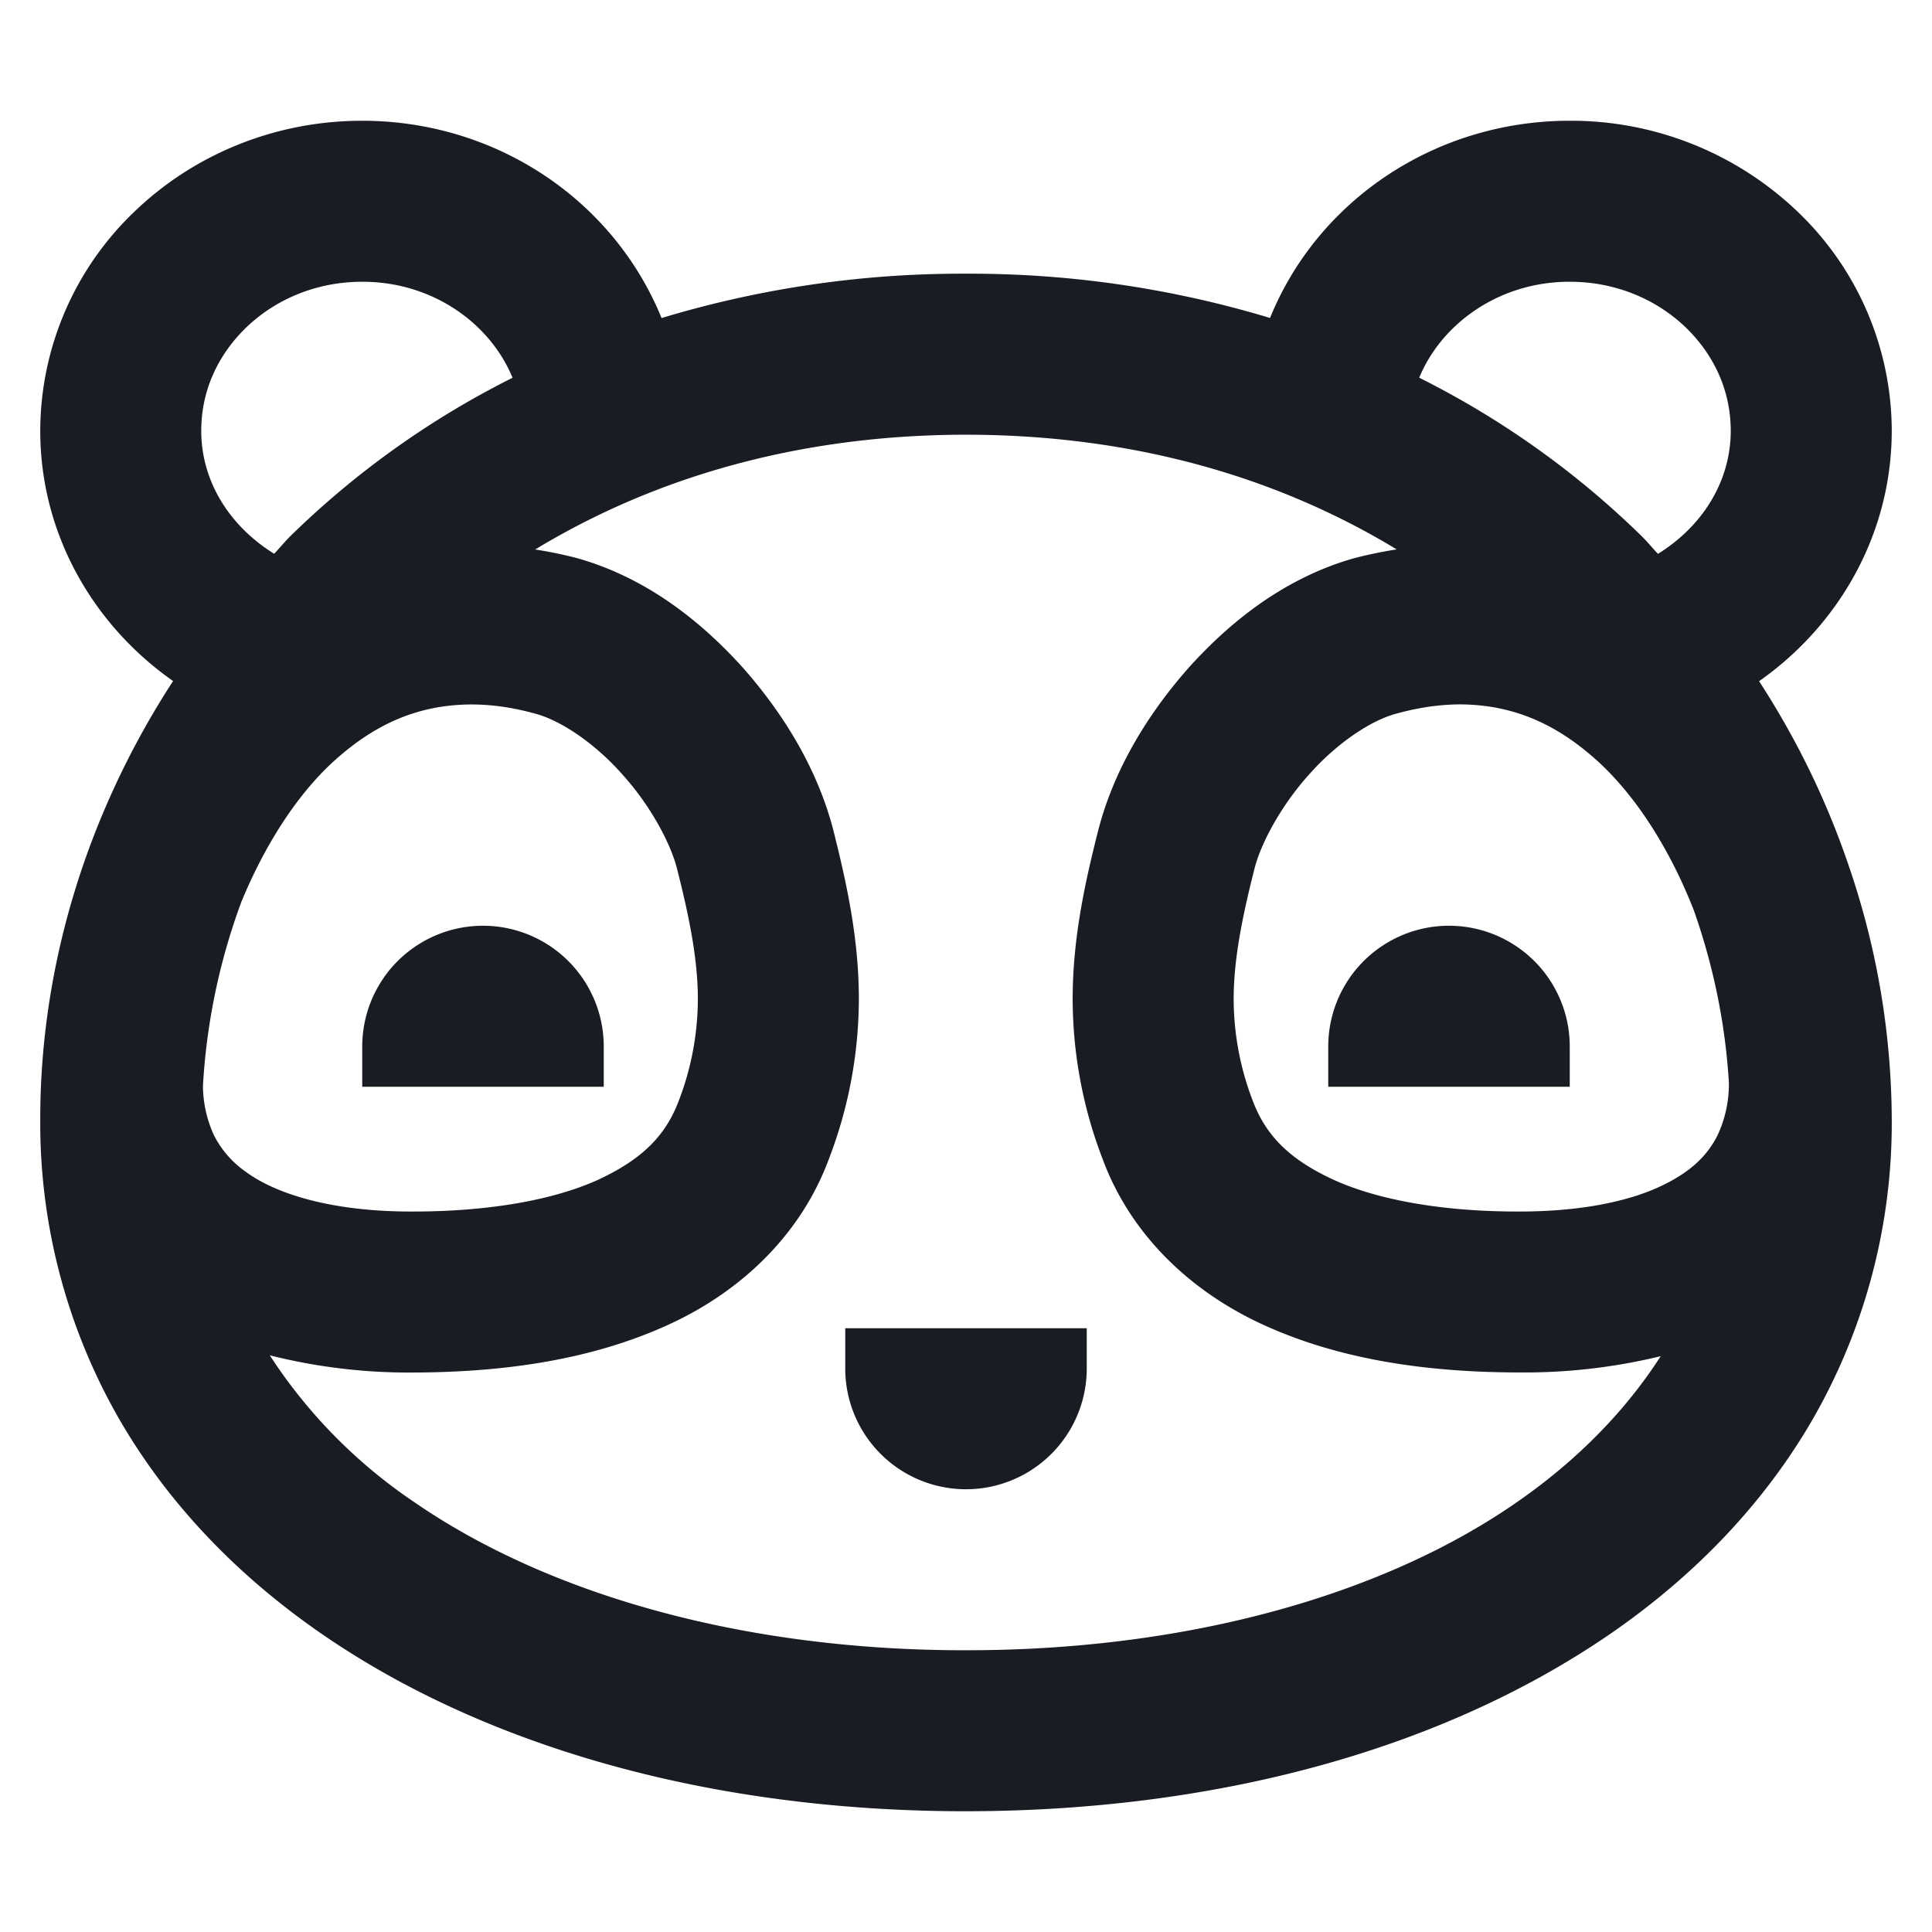 <svg width="24" height="24" fill="none" xmlns="http://www.w3.org/2000/svg"><g fill="#191C22"><path d="M7.5 13.5h-3V13a1.5 1.5 0 1 1 3 0v.5ZM19.5 13.5h-3V13a1.5 1.5 0 1 1 3 0v.5ZM10.5 17a1.5 1.5 0 1 0 3 0v-.5h-3v.5Z"/><path d="M22.963 10.724h-.008c-.27-.79-.64-1.549-1.103-2.262.986-.692 1.647-1.821 1.648-3.112a3.774 3.774 0 0 0-1.19-2.74A4.072 4.072 0 0 0 19.5 1.5c-1.675 0-3.133.994-3.723 2.45A12.89 12.89 0 0 0 12 3.4a12.888 12.888 0 0 0-3.782.551C7.627 2.496 6.174 1.501 4.5 1.5c-1.087 0-2.084.42-2.81 1.11A3.774 3.774 0 0 0 .5 5.35c0 1.29.663 2.418 1.65 3.11C1.084 10.101.5 11.99.5 13.9a7.38 7.38 0 0 0 .956 3.685c.925 1.627 2.439 2.857 4.264 3.675 1.83.82 3.983 1.24 6.28 1.24 3.062-.003 5.873-.744 7.991-2.195 1.057-.726 1.938-1.637 2.553-2.72A7.38 7.38 0 0 0 23.5 13.9a9.809 9.809 0 0 0-.544-3.173l.007-.003Zm-1.486 2.728a1.508 1.508 0 0 1-.14.649c-.13.258-.34.468-.741.65-.398.18-.983.3-1.726.299-.943.002-1.744-.142-2.294-.39-.557-.255-.844-.55-1.007-.968a3.543 3.543 0 0 1-.244-1.28c0-.467.094-.973.257-1.614.076-.314.334-.796.682-1.179.344-.39.774-.675 1.086-.755.29-.08.551-.113.79-.114.675.005 1.214.253 1.725.722.48.445.89 1.104 1.177 1.838.246.699.392 1.419.435 2.142ZM19.5 3.5c.57 0 1.073.218 1.433.56.359.344.566.791.567 1.29 0 .63-.352 1.188-.904 1.53-.071-.074-.134-.153-.208-.225a10.936 10.936 0 0 0-2.758-1.963c.279-.675.996-1.193 1.87-1.192ZM3.057 14.559a1.233 1.233 0 0 1-.4-.458 1.503 1.503 0 0 1-.136-.61 7.858 7.858 0 0 1 .477-2.287c.285-.691.675-1.31 1.131-1.732.511-.469 1.05-.717 1.724-.721.24 0 .501.033.791.113.312.08.742.365 1.086.755.348.383.606.865.682 1.18.163.64.257 1.146.257 1.613a3.546 3.546 0 0 1-.244 1.28c-.163.419-.45.713-1.007.969-.55.247-1.351.39-2.294.389-.994.003-1.693-.216-2.067-.491ZM2.5 5.35c0-.499.208-.946.567-1.29.36-.342.863-.56 1.433-.56.874-.001 1.59.518 1.867 1.193a10.938 10.938 0 0 0-2.755 1.962c-.073.072-.136.15-.206.224-.553-.342-.907-.9-.906-1.529Zm14.961 14.085c-1.522.684-3.41 1.066-5.461 1.065-2.737.003-5.175-.681-6.858-1.843a6.403 6.403 0 0 1-1.791-1.821 7.054 7.054 0 0 0 1.773.214c1.133-.002 2.188-.157 3.105-.561.912-.396 1.705-1.106 2.07-2.098a5.563 5.563 0 0 0 .37-1.98c0-.734-.143-1.41-.319-2.105-.19-.731-.595-1.418-1.13-2.021-.54-.596-1.212-1.113-2.045-1.35a5.232 5.232 0 0 0-.527-.109C8.094 5.95 9.881 5.402 12 5.4c2.119.002 3.905.548 5.35 1.425a5.22 5.22 0 0 0-.531.11c-.833.237-1.505.754-2.044 1.35-.535.603-.94 1.29-1.13 2.02-.177.696-.32 1.372-.32 2.107a5.561 5.561 0 0 0 .37 1.98c.365.991 1.158 1.7 2.07 2.097.917.404 1.972.559 3.105.56a7.179 7.179 0 0 0 1.76-.202c-.684 1.063-1.755 1.954-3.169 2.588Z"/></g></svg>